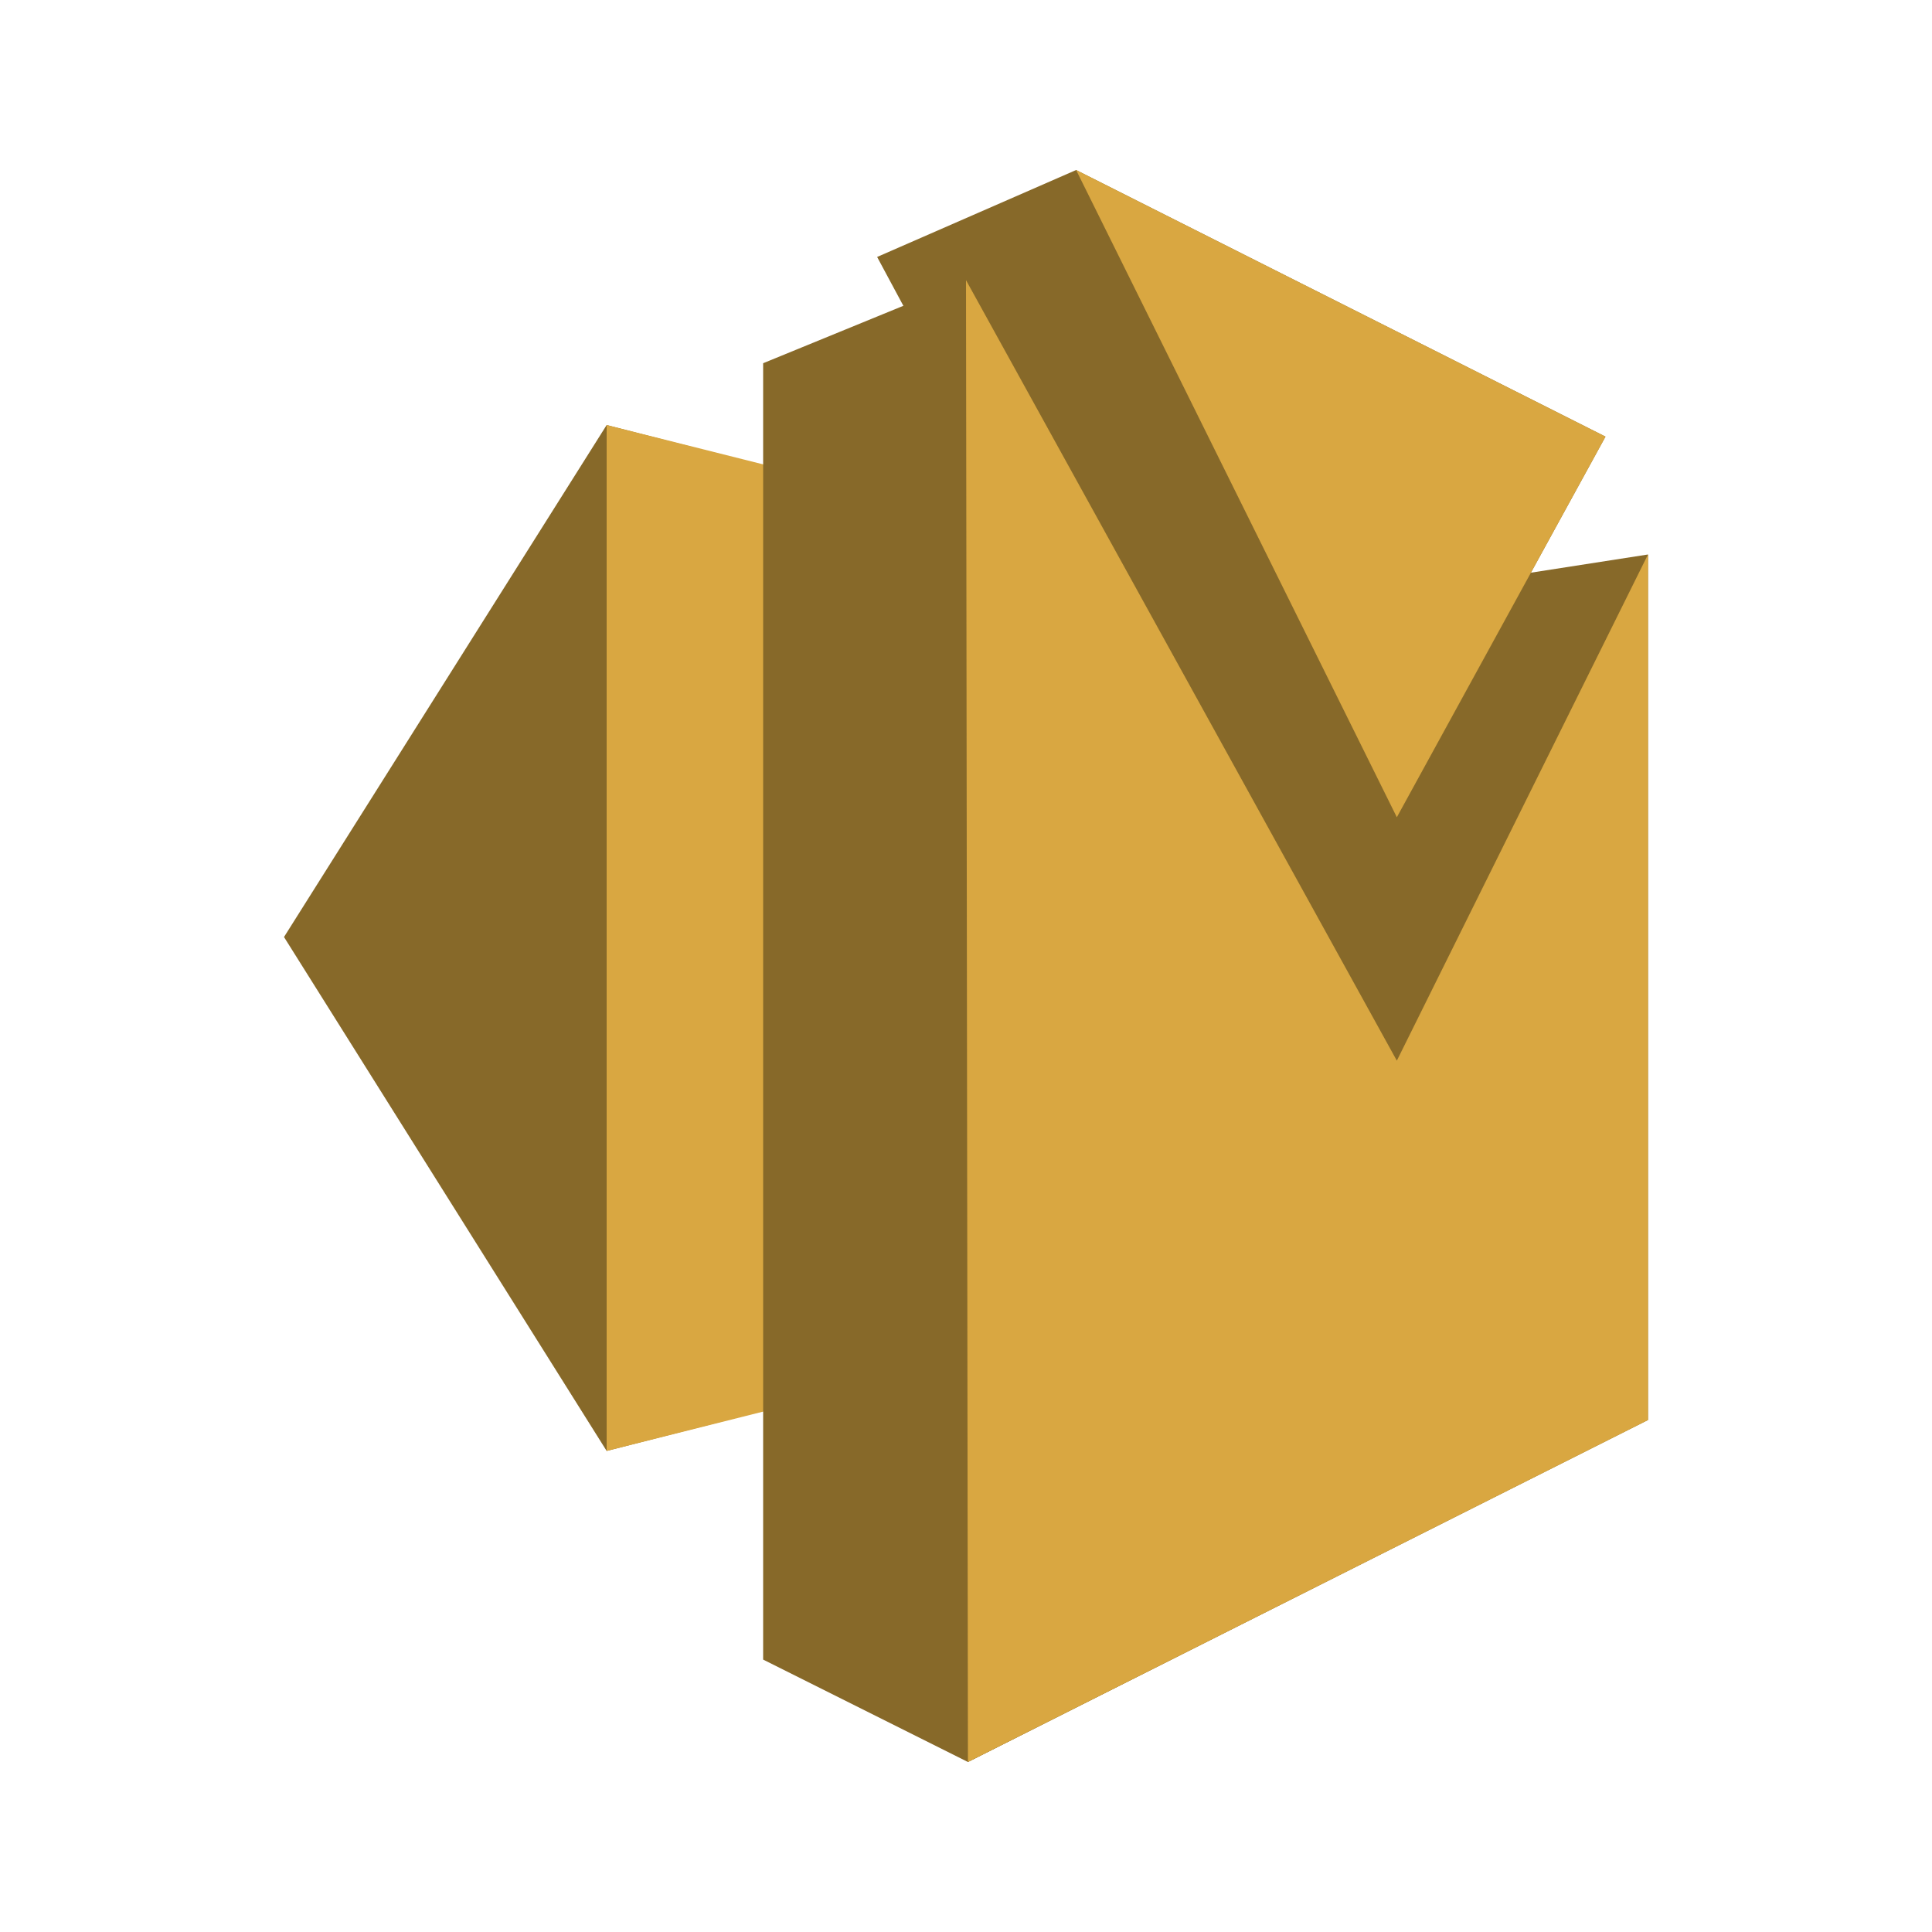 <?xml version="1.0" encoding="utf-8"?>
<!-- Generator: Adobe Illustrator 19.1.0, SVG Export Plug-In . SVG Version: 6.00 Build 0)  -->
<svg version="1.1" xmlns="http://www.w3.org/2000/svg" xmlns:xlink="http://www.w3.org/1999/xlink" x="0px" y="0px" width="100px"
	 height="100px" viewBox="0 0 100 100" style="enable-background:new 0 0 100 100;" xml:space="preserve">
<style type="text/css">
	.st0{fill:#876929;}
	.st1{fill:#624A1E;}
	.st2{fill:#FAD791;}
	.st3{fill:#D9A741;}
	.st4{enable-background:new    ;}
	.st5{fill:#FFFFFF;}
	.st6{clip-path:url(#SVGID_2_);enable-background:new    ;}
	.st7{clip-path:url(#SVGID_4_);enable-background:new    ;}
	.st8{clip-path:url(#SVGID_6_);enable-background:new    ;}
</style>
<g id="Layer_1">
	<polygon class="st0" points="31.4,22 14.7,48.5 31.4,75.1 44.7,71.7 45.4,25.6 	"/>
	<polygon class="st3" points="50.1,70.4 31.4,75.1 31.4,22 50.1,26.7 	"/>
	<polygon class="st0" points="47.8,31.1 50.1,91.2 85.3,73.5 85.3,28.7 76.3,30.1 	"/>
	<polygon class="st0" points="61.3,42.9 72.3,42.3 83.1,22.6 55.7,8.8 45.4,13.3 	"/>
	<polygon class="st3" points="55.7,8.8 83.1,22.6 72.3,42.3 	"/>
	<polygon class="st0" points="50,14.5 72.3,54.9 76.1,78.1 50.1,91.2 39.5,85.9 39.5,18.8 50,14.5 	"/>
	<polygon class="st3" points="85.3,28.7 85.3,73.5 50.1,91.2 50,14.5 72.3,54.9 	"/>
</g>
<g id="Layer_2">
</g>
</svg>
